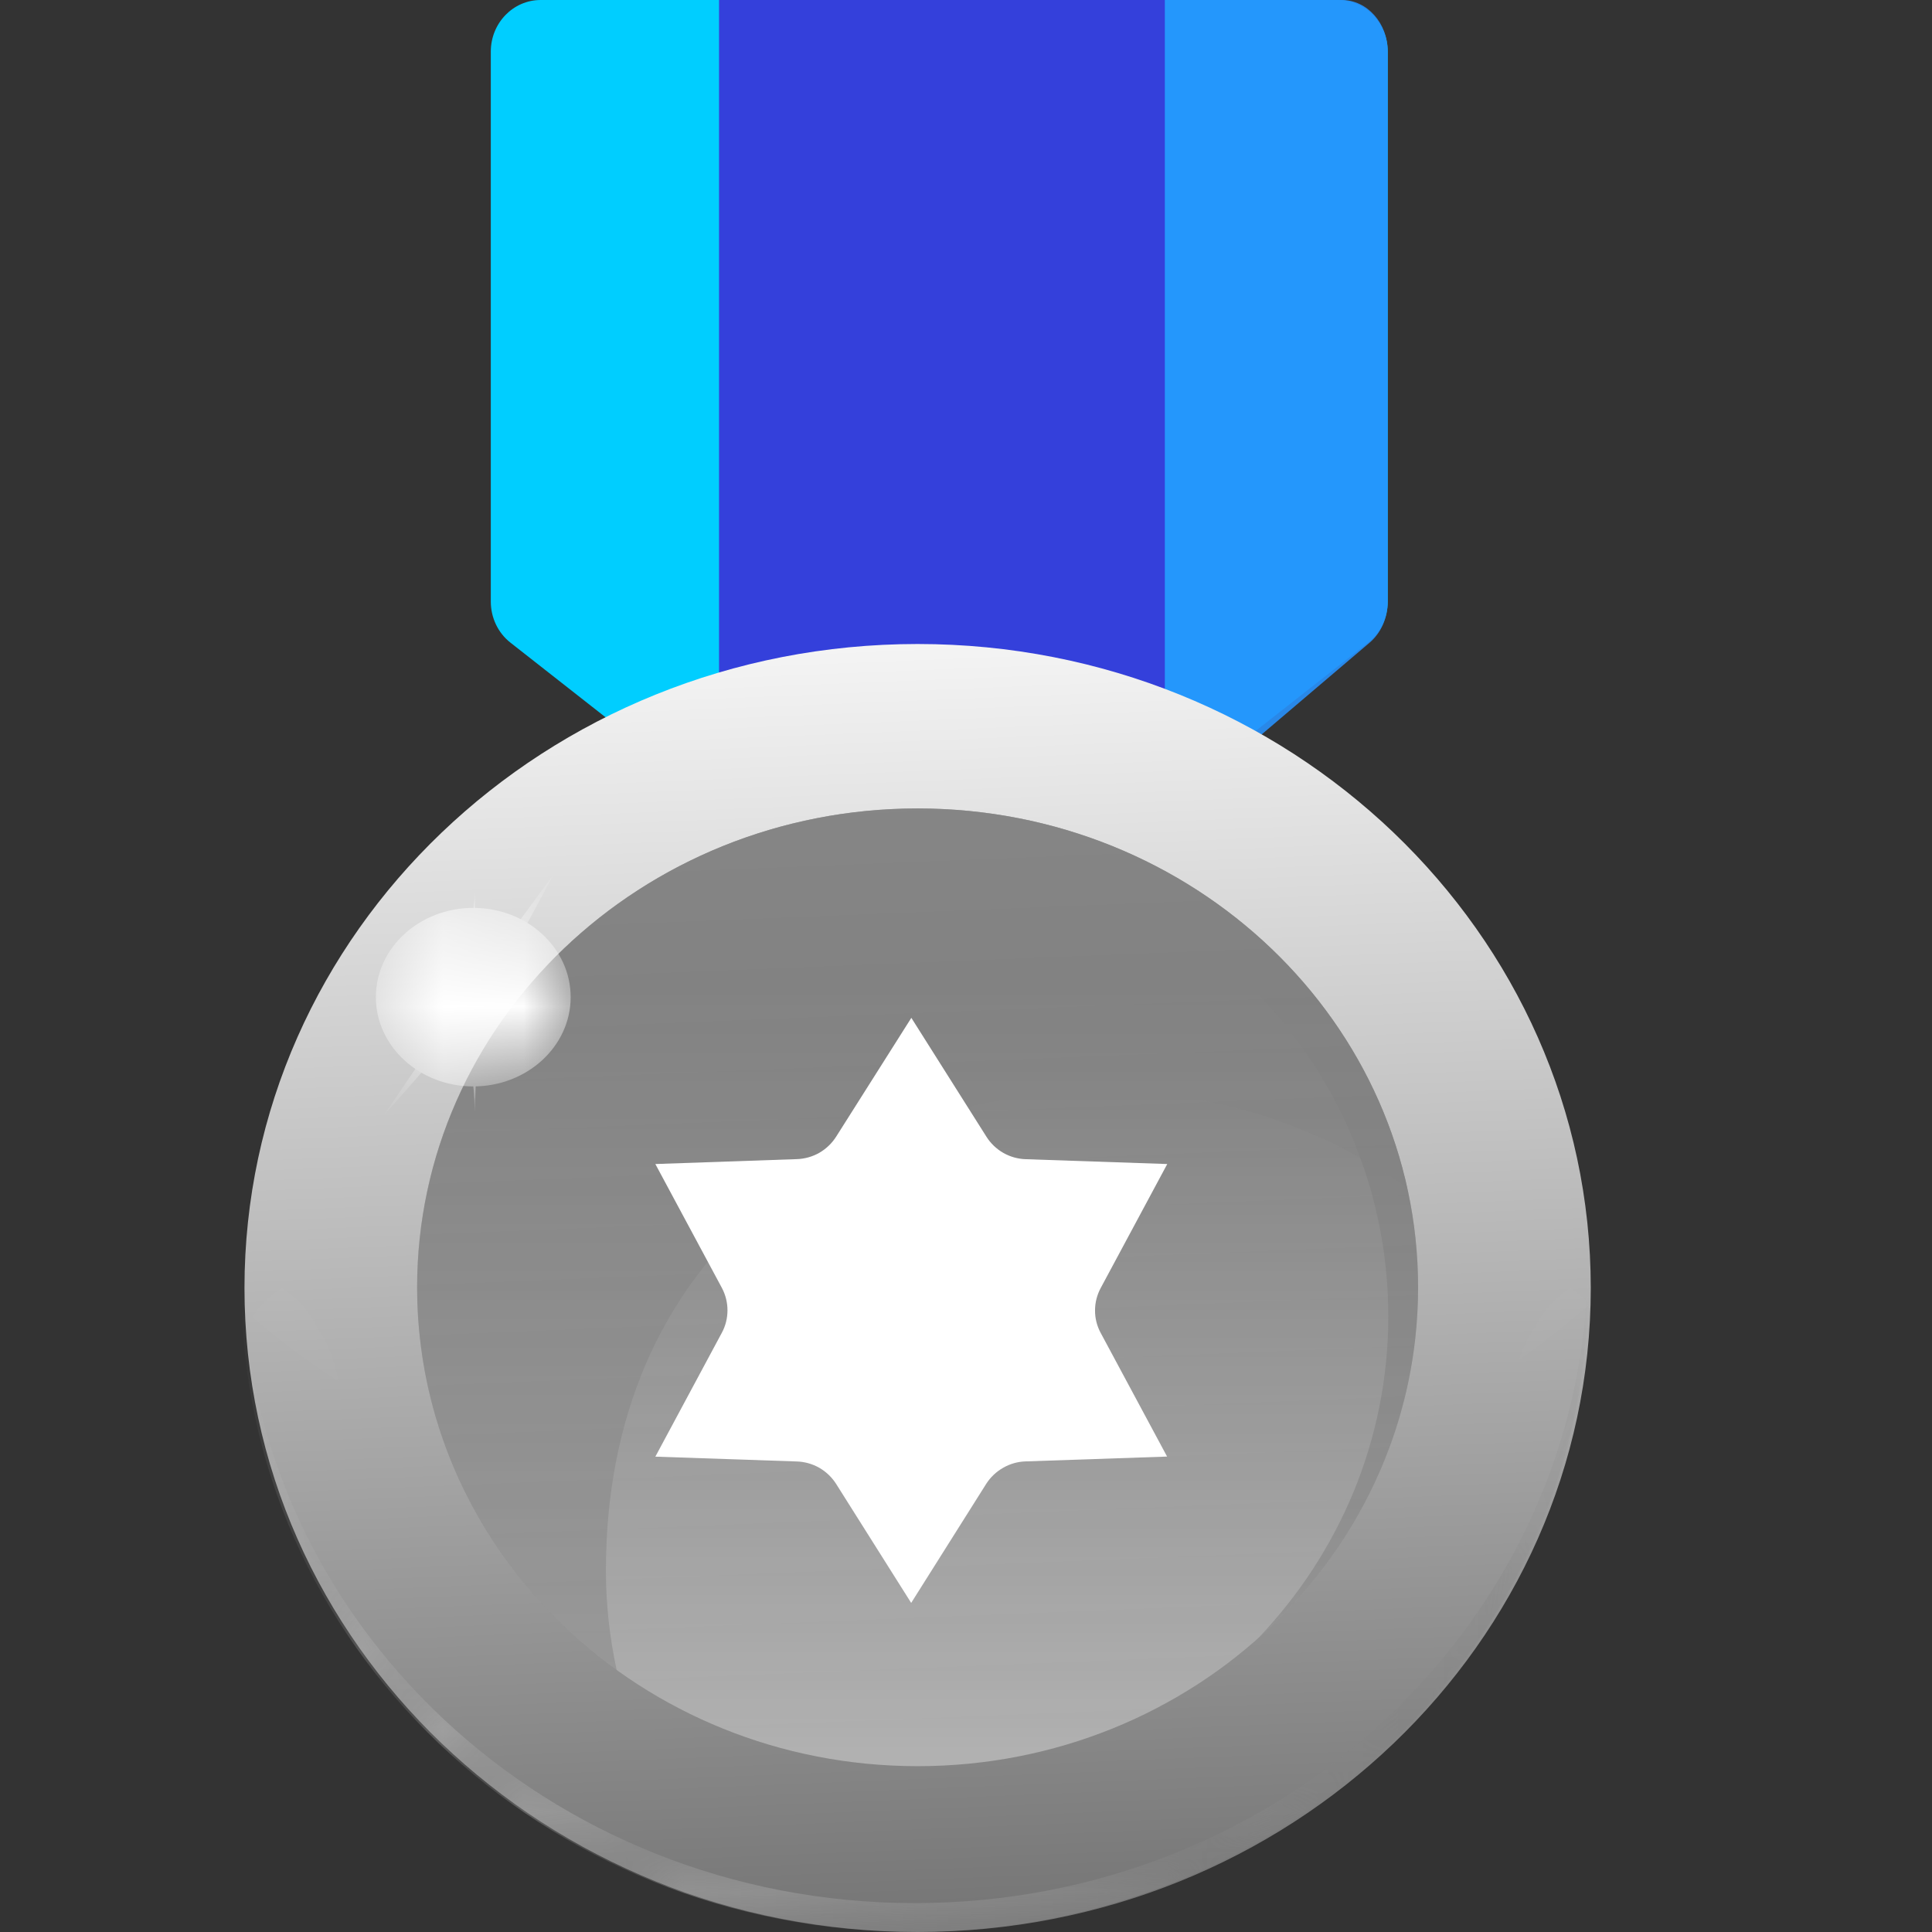 <svg width="24" height="24" viewBox="0 0 24 24" fill="none" xmlns="http://www.w3.org/2000/svg">
<rect x="0" y="0" width="24" height="24" fill="#333333" stroke="none"/>
<path d="M17.239 0.641V7.473C17.239 7.674 17.149 7.863 16.994 7.984L14.725 9.765L12.042 11.87C11.931 11.956 11.8 12 11.668 12C11.537 12 11.405 11.956 11.294 11.87L8.612 9.765L6.342 7.984C6.187 7.863 6.097 7.674 6.097 7.473V0.641C6.097 0.287 6.374 0 6.716 0H16.62C16.962 0 17.239 0.287 17.239 0.641Z" fill="#00CEFF"/>
<path opacity="0.9" d="M16.668 0H12.097V12C12.218 12 12.34 11.956 12.442 11.87L14.918 9.765L17.013 7.984C17.156 7.863 17.239 7.674 17.239 7.473V0.641C17.239 0.287 16.983 0 16.668 0Z" fill="#2892FC"/>
<path d="M14.47 0V9.765L12.04 11.87C11.94 11.956 11.82 12 11.701 12C11.582 12 11.463 11.956 11.362 11.87L8.932 9.765V0H14.47Z" fill="#3440DB"/>
<path d="M11.399 8C6.78 8 3.037 11.582 3.037 16C3.037 20.418 6.781 24 11.399 24C16.017 24 19.761 20.418 19.761 16C19.761 11.582 16.017 8 11.399 8Z" fill="url(#paint0_linear_1372_4413)"/>
<mask id="mask0_1372_4413" style="mask-type:alpha" maskUnits="userSpaceOnUse" x="3" y="15" width="17" height="9">
<path d="M11.363 23.641C6.807 23.641 3.102 20.155 3.003 15.82C3.001 15.879 3 15.939 3 15.999C3 20.417 6.744 23.999 11.362 23.999C15.98 23.999 19.724 20.417 19.724 15.999C19.724 15.939 19.723 15.879 19.722 15.82C19.622 20.155 15.918 23.641 11.363 23.641Z" fill="url(#paint1_linear_1372_4413)"/>
</mask>
<g mask="url(#mask0_1372_4413)">
<path d="M11.363 23.641C6.807 23.641 3.102 20.155 3.003 15.82C3.001 15.879 3 15.939 3 15.999C3 20.417 6.744 23.999 11.362 23.999C15.98 23.999 19.724 20.417 19.724 15.999C19.724 15.939 19.723 15.879 19.722 15.82C19.622 20.155 15.918 23.641 11.363 23.641Z" fill="url(#paint2_linear_1372_4413)"/>
<path opacity="0.35" d="M11.399 8C6.78 8 3.037 11.582 3.037 16C3.037 16.097 3.041 16.193 3.045 16.29C5.175 18.117 8.108 19.247 11.345 19.247C14.639 19.247 17.617 18.077 19.756 16.192C19.757 16.128 19.761 16.065 19.761 16C19.761 11.582 16.017 8 11.399 8Z" fill="white"/>
<path opacity="0.49" d="M11.399 8.457C15.937 8.457 19.627 11.917 19.754 16.228C19.757 16.152 19.761 16.076 19.761 15.999C19.761 11.581 16.016 7.999 11.399 7.999C6.78 7.999 3.037 11.581 3.037 15.999C3.037 16.076 3.041 16.152 3.043 16.228C3.171 11.917 6.861 8.457 11.399 8.457Z" fill="white"/>
</g>
<g opacity="0.8">
<path d="M11.399 10.043C7.965 10.043 5.182 12.707 5.182 15.992C5.182 19.277 7.965 21.94 11.399 21.94C14.833 21.94 17.616 19.277 17.616 15.992C17.616 12.707 14.833 10.043 11.399 10.043Z" fill="url(#paint3_linear_1372_4413)"/>
<path opacity="0.39" d="M11.399 10.043C9.575 10.043 7.935 10.795 6.798 11.992C7.908 11.005 9.394 10.402 11.029 10.402C14.462 10.402 17.246 13.064 17.246 16.35C17.246 17.891 16.634 19.295 15.629 20.351C16.852 19.265 17.616 17.715 17.616 15.992C17.616 12.707 14.833 10.043 11.399 10.043Z" fill="#6A6A6A"/>
<path opacity="0.39" d="M7.527 19.51C7.527 15.671 10.31 13.562 13.744 13.562C15.147 13.562 16.441 14.007 17.48 14.757C16.887 12.064 14.389 10.043 11.398 10.043C7.964 10.043 5.181 12.707 5.181 15.992C5.181 17.936 6.155 19.661 7.661 20.747C7.574 20.347 7.527 19.934 7.527 19.51Z" fill="#747474"/>
</g>
<path d="M13.674 15.999L14.5 14.46L12.742 14.4C12.644 14.397 12.549 14.37 12.464 14.322C12.379 14.273 12.306 14.204 12.254 14.121L11.321 12.644L10.387 14.12C10.334 14.203 10.262 14.272 10.177 14.321C10.092 14.369 9.996 14.396 9.899 14.399L8.141 14.46L8.967 15.998C9.013 16.084 9.037 16.18 9.037 16.277C9.037 16.375 9.013 16.471 8.967 16.556L8.141 18.095L9.899 18.155C9.996 18.158 10.092 18.185 10.177 18.233C10.262 18.282 10.334 18.351 10.387 18.434L11.319 19.912L12.251 18.433C12.304 18.35 12.377 18.281 12.462 18.233C12.547 18.184 12.642 18.157 12.74 18.154L14.498 18.094L13.672 16.556C13.626 16.47 13.602 16.374 13.603 16.277C13.603 16.18 13.628 16.084 13.674 15.999Z" fill="white"/>
<mask id="mask1_1372_4413" style="mask-type:alpha" maskUnits="userSpaceOnUse" x="4" y="11" width="4" height="3">
<path d="M5.879 11.278C5.211 11.278 4.669 11.774 4.669 12.387C4.669 12.999 5.211 13.496 5.879 13.496C6.547 13.496 7.089 12.999 7.089 12.387C7.089 11.774 6.547 11.278 5.879 11.278Z" fill="url(#paint4_radial_1372_4413)"/>
</mask>
<g mask="url(#mask1_1372_4413)">
<path d="M5.879 11.278C5.211 11.278 4.669 11.774 4.669 12.387C4.669 12.999 5.211 13.496 5.879 13.496C6.547 13.496 7.089 12.999 7.089 12.387C7.089 11.774 6.547 11.278 5.879 11.278Z" fill="url(#paint5_radial_1372_4413)"/>
<path opacity="0.7" d="M4.774 13.846C5.099 13.488 6.054 12.387 6.054 12.387C6.054 12.387 6.852 10.914 6.871 10.873C6.876 10.861 5.852 12.258 5.852 12.258L4.774 13.846Z" fill="white"/>
<path d="M6.142 12.123C5.848 11.897 5.902 11.26 5.899 11.08C5.899 11.132 5.899 11.19 5.899 11.253C5.899 11.225 5.897 11.195 5.897 11.189C5.897 11.151 5.897 11.114 5.897 11.08C5.897 11.132 5.893 11.214 5.881 11.308C5.881 11.308 5.794 11.947 5.639 12.079C5.288 12.382 4.406 12.324 4.744 12.331C5.887 12.355 5.887 13.453 5.897 13.812C5.897 13.765 5.897 13.703 5.897 13.631C5.898 13.645 5.899 13.655 5.899 13.662C5.899 13.72 5.899 13.772 5.899 13.813C5.923 12.961 5.92 12.422 6.917 12.35C7.247 12.324 6.487 12.387 6.142 12.123Z" fill="white"/>
</g>
<defs>
<linearGradient id="paint0_linear_1372_4413" x1="11.03" y1="7.154" x2="11.707" y2="23.9" gradientUnits="userSpaceOnUse">
<stop stop-color="#FBFBFB"/>
<stop offset="1" stop-color="#757575"/>
</linearGradient>
<linearGradient id="paint1_linear_1372_4413" x1="3" y1="19.91" x2="19.725" y2="19.91" gradientUnits="userSpaceOnUse">
<stop offset="0.247"/>
<stop offset="1" stop-color="white"/>
</linearGradient>
<linearGradient id="paint2_linear_1372_4413" x1="3" y1="19.91" x2="19.725" y2="19.91" gradientUnits="userSpaceOnUse">
<stop offset="0.247" stop-color="#C7C7C7"/>
<stop offset="1" stop-color="#6F6F6F"/>
</linearGradient>
<linearGradient id="paint3_linear_1372_4413" x1="11.399" y1="12.311" x2="11.399" y2="22.588" gradientUnits="userSpaceOnUse">
<stop stop-color="#6B6B6B"/>
<stop offset="1" stop-color="#C2C2C2"/>
</linearGradient>
<radialGradient id="paint4_radial_1372_4413" cx="0" cy="0" r="1" gradientUnits="userSpaceOnUse" gradientTransform="translate(5.879 12.386) scale(1.169 1.151)">
<stop offset="0.093" stop-color="white"/>
<stop offset="0.171" stop-color="#F6F6F6"/>
<stop offset="0.296" stop-color="#DEDEDE"/>
<stop offset="0.455" stop-color="#B6B6B6"/>
<stop offset="0.64" stop-color="#7F7F7F"/>
<stop offset="0.846" stop-color="#393939"/>
<stop offset="1"/>
</radialGradient>
<radialGradient id="paint5_radial_1372_4413" cx="0" cy="0" r="1" gradientUnits="userSpaceOnUse" gradientTransform="translate(5.879 12.386) scale(1.169 1.151)">
<stop offset="0.093" stop-color="white"/>
<stop offset="1" stop-color="white"/>
</radialGradient>
</defs>
</svg>
